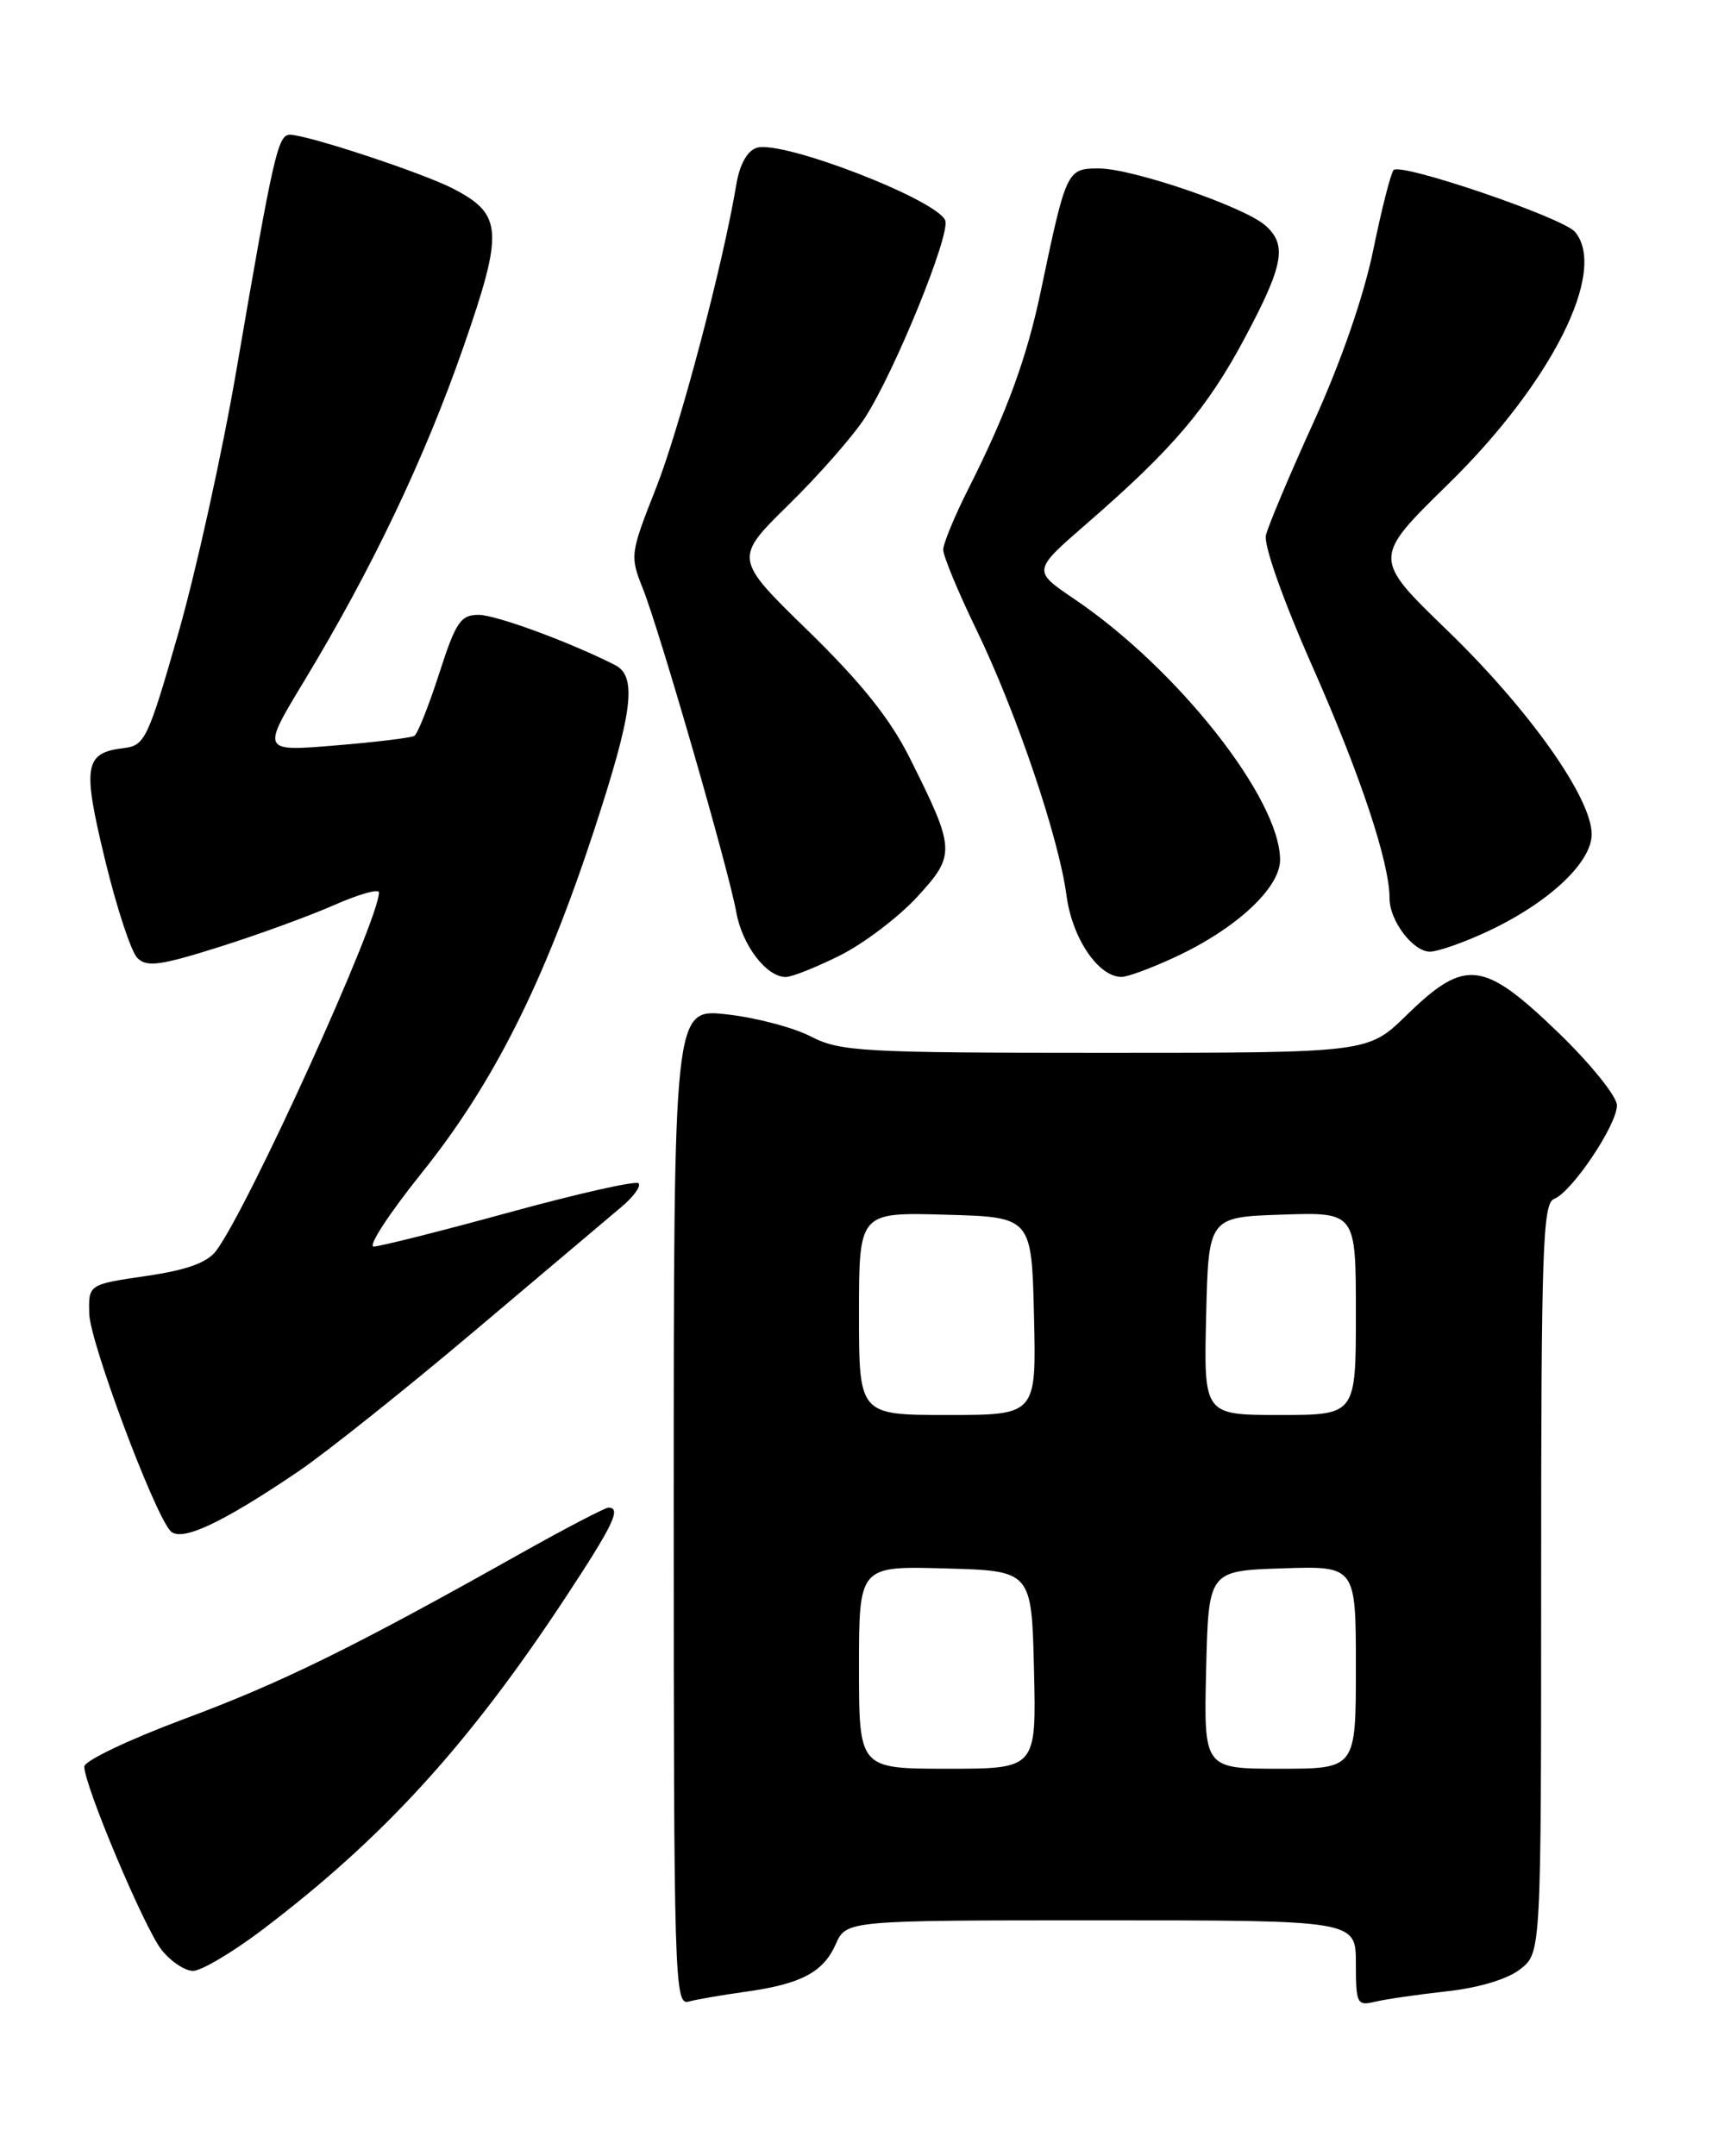 <?xml version="1.0" encoding="UTF-8" standalone="no"?>
<!DOCTYPE svg PUBLIC "-//W3C//DTD SVG 1.1//EN" "http://www.w3.org/Graphics/SVG/1.1/DTD/svg11.dtd" >
<svg xmlns="http://www.w3.org/2000/svg" xmlns:xlink="http://www.w3.org/1999/xlink" version="1.1" viewBox="0 0 204 256">
 <g >
 <path fill="currentColor"
d=" M 88.38 236.50 C 95.06 235.59 97.75 234.19 99.23 230.85 C 100.49 228.00 100.49 228.00 130.74 228.00 C 161.00 228.00 161.00 228.00 161.00 233.11 C 161.00 237.90 161.14 238.18 163.25 237.67 C 164.49 237.37 168.33 236.81 171.78 236.43 C 175.61 236.01 179.03 234.98 180.53 233.79 C 183.00 231.85 183.00 231.85 183.00 187.40 C 183.00 148.35 183.19 142.87 184.53 142.35 C 186.65 141.54 192.00 133.57 192.00 131.23 C 192.00 130.19 188.89 126.33 185.10 122.66 C 176.09 113.97 173.99 113.73 166.97 120.58 C 162.43 125.00 162.43 125.00 131.25 125.00 C 102.33 125.00 99.79 124.86 96.28 123.06 C 94.20 121.99 89.69 120.80 86.25 120.43 C 80.00 119.74 80.00 119.74 80.00 178.94 C 80.00 234.83 80.10 238.11 81.75 237.65 C 82.71 237.39 85.70 236.87 88.38 236.50 Z  M 31.10 229.16 C 45.52 218.24 55.65 207.14 67.17 189.64 C 72.84 181.03 73.81 179.00 72.25 179.00 C 71.84 179.00 67.00 181.53 61.50 184.62 C 41.92 195.62 33.35 199.83 21.76 204.13 C 15.31 206.54 10.02 209.06 10.01 209.74 C 9.99 211.94 17.14 228.91 19.18 231.50 C 20.26 232.87 21.95 234.00 22.92 234.00 C 23.90 234.00 27.58 231.82 31.10 229.16 Z  M 35.44 174.69 C 38.71 172.47 48.09 165.00 56.28 158.08 C 64.48 151.16 72.36 144.51 73.80 143.29 C 75.24 142.08 76.15 140.82 75.82 140.49 C 75.50 140.16 68.58 141.72 60.45 143.95 C 52.32 146.18 45.08 148.00 44.37 148.00 C 43.65 148.00 46.20 144.10 50.02 139.33 C 58.58 128.67 64.56 116.78 70.54 98.59 C 75.17 84.46 75.69 80.30 73.00 78.94 C 67.53 76.18 58.87 73.00 56.82 73.00 C 54.70 73.00 54.11 73.87 52.15 79.97 C 50.91 83.80 49.59 87.13 49.20 87.37 C 48.82 87.60 44.57 88.12 39.78 88.51 C 31.05 89.23 31.05 89.23 36.11 80.87 C 44.16 67.56 50.41 54.45 55.02 41.22 C 59.83 27.39 59.70 25.45 53.79 22.39 C 50.17 20.52 36.48 16.00 34.43 16.00 C 33.00 16.00 32.49 18.21 28.04 44.13 C 26.37 53.83 23.29 67.78 21.19 75.13 C 17.61 87.64 17.20 88.52 14.76 88.81 C 10.01 89.37 9.75 90.86 12.47 102.07 C 13.84 107.75 15.57 113.00 16.31 113.74 C 17.43 114.86 19.03 114.64 26.07 112.42 C 30.70 110.96 36.85 108.71 39.74 107.43 C 42.64 106.16 45.00 105.49 45.00 105.96 C 45.00 109.27 29.48 143.41 25.67 148.50 C 24.60 149.92 22.20 150.79 17.33 151.50 C 10.50 152.50 10.50 152.50 10.60 156.00 C 10.70 159.35 18.09 179.18 20.19 181.72 C 21.39 183.17 26.19 180.96 35.44 174.69 Z  M 99.72 113.45 C 102.53 112.05 106.65 108.93 108.87 106.53 C 113.51 101.49 113.48 100.90 108.03 90.00 C 105.70 85.34 102.28 81.07 95.96 74.90 C 87.14 66.31 87.14 66.31 93.67 59.90 C 97.26 56.38 101.33 51.74 102.72 49.58 C 106.27 44.06 112.87 27.84 112.24 26.18 C 111.29 23.71 92.86 16.59 89.85 17.55 C 88.74 17.90 87.84 19.51 87.45 21.81 C 85.86 31.38 80.72 50.81 77.89 57.97 C 74.83 65.71 74.79 66.02 76.33 69.87 C 78.31 74.83 86.51 103.20 87.43 108.31 C 88.13 112.23 91.01 116.00 93.30 116.00 C 94.02 116.00 96.91 114.85 99.72 113.45 Z  M 139.57 113.62 C 146.79 110.26 152.00 105.43 152.00 102.09 C 152.00 94.84 139.82 79.40 127.55 71.11 C 122.60 67.76 122.60 67.76 129.05 62.16 C 139.25 53.31 143.36 48.48 147.83 40.09 C 152.43 31.46 152.86 29.07 150.25 26.77 C 147.72 24.54 134.47 20.00 130.48 20.00 C 126.68 20.00 126.61 20.16 123.58 34.60 C 121.93 42.48 119.53 49.04 115.02 57.97 C 113.36 61.25 112.00 64.54 112.00 65.27 C 112.00 66.01 113.76 70.26 115.92 74.72 C 120.69 84.57 125.72 99.42 126.64 106.32 C 127.31 111.41 130.43 116.01 133.20 115.99 C 133.92 115.98 136.78 114.92 139.57 113.62 Z  M 176.57 110.62 C 183.83 107.24 189.00 102.43 189.00 99.05 C 189.00 94.74 181.60 84.28 171.89 74.88 C 162.98 66.27 162.98 66.27 171.93 57.51 C 184.22 45.49 190.91 32.21 187.03 27.54 C 185.64 25.86 166.38 19.29 165.48 20.19 C 165.16 20.51 164.07 24.77 163.07 29.65 C 161.95 35.12 159.25 42.93 156.03 50.01 C 153.15 56.33 150.59 62.42 150.32 63.54 C 150.04 64.73 152.37 71.29 155.88 79.22 C 161.56 92.07 165.00 102.42 165.00 106.67 C 165.00 109.33 167.79 113.00 169.81 112.99 C 170.74 112.98 173.78 111.92 176.57 110.62 Z  M 102.00 197.97 C 102.00 185.93 102.00 185.93 112.25 186.22 C 122.50 186.50 122.50 186.50 122.78 198.25 C 123.06 210.00 123.06 210.00 112.53 210.00 C 102.00 210.00 102.00 210.00 102.00 197.97 Z  M 143.22 198.25 C 143.50 186.50 143.50 186.50 152.25 186.21 C 161.00 185.92 161.00 185.92 161.00 197.96 C 161.00 210.00 161.00 210.00 151.97 210.00 C 142.94 210.00 142.94 210.00 143.22 198.25 Z  M 102.00 155.97 C 102.00 143.93 102.00 143.93 112.25 144.22 C 122.50 144.50 122.50 144.50 122.78 156.25 C 123.06 168.00 123.06 168.00 112.53 168.00 C 102.00 168.00 102.00 168.00 102.00 155.97 Z  M 143.22 156.25 C 143.50 144.50 143.50 144.50 152.25 144.21 C 161.00 143.92 161.00 143.92 161.00 155.96 C 161.00 168.00 161.00 168.00 151.97 168.00 C 142.94 168.00 142.94 168.00 143.22 156.25 Z "/>
</g>
</svg>